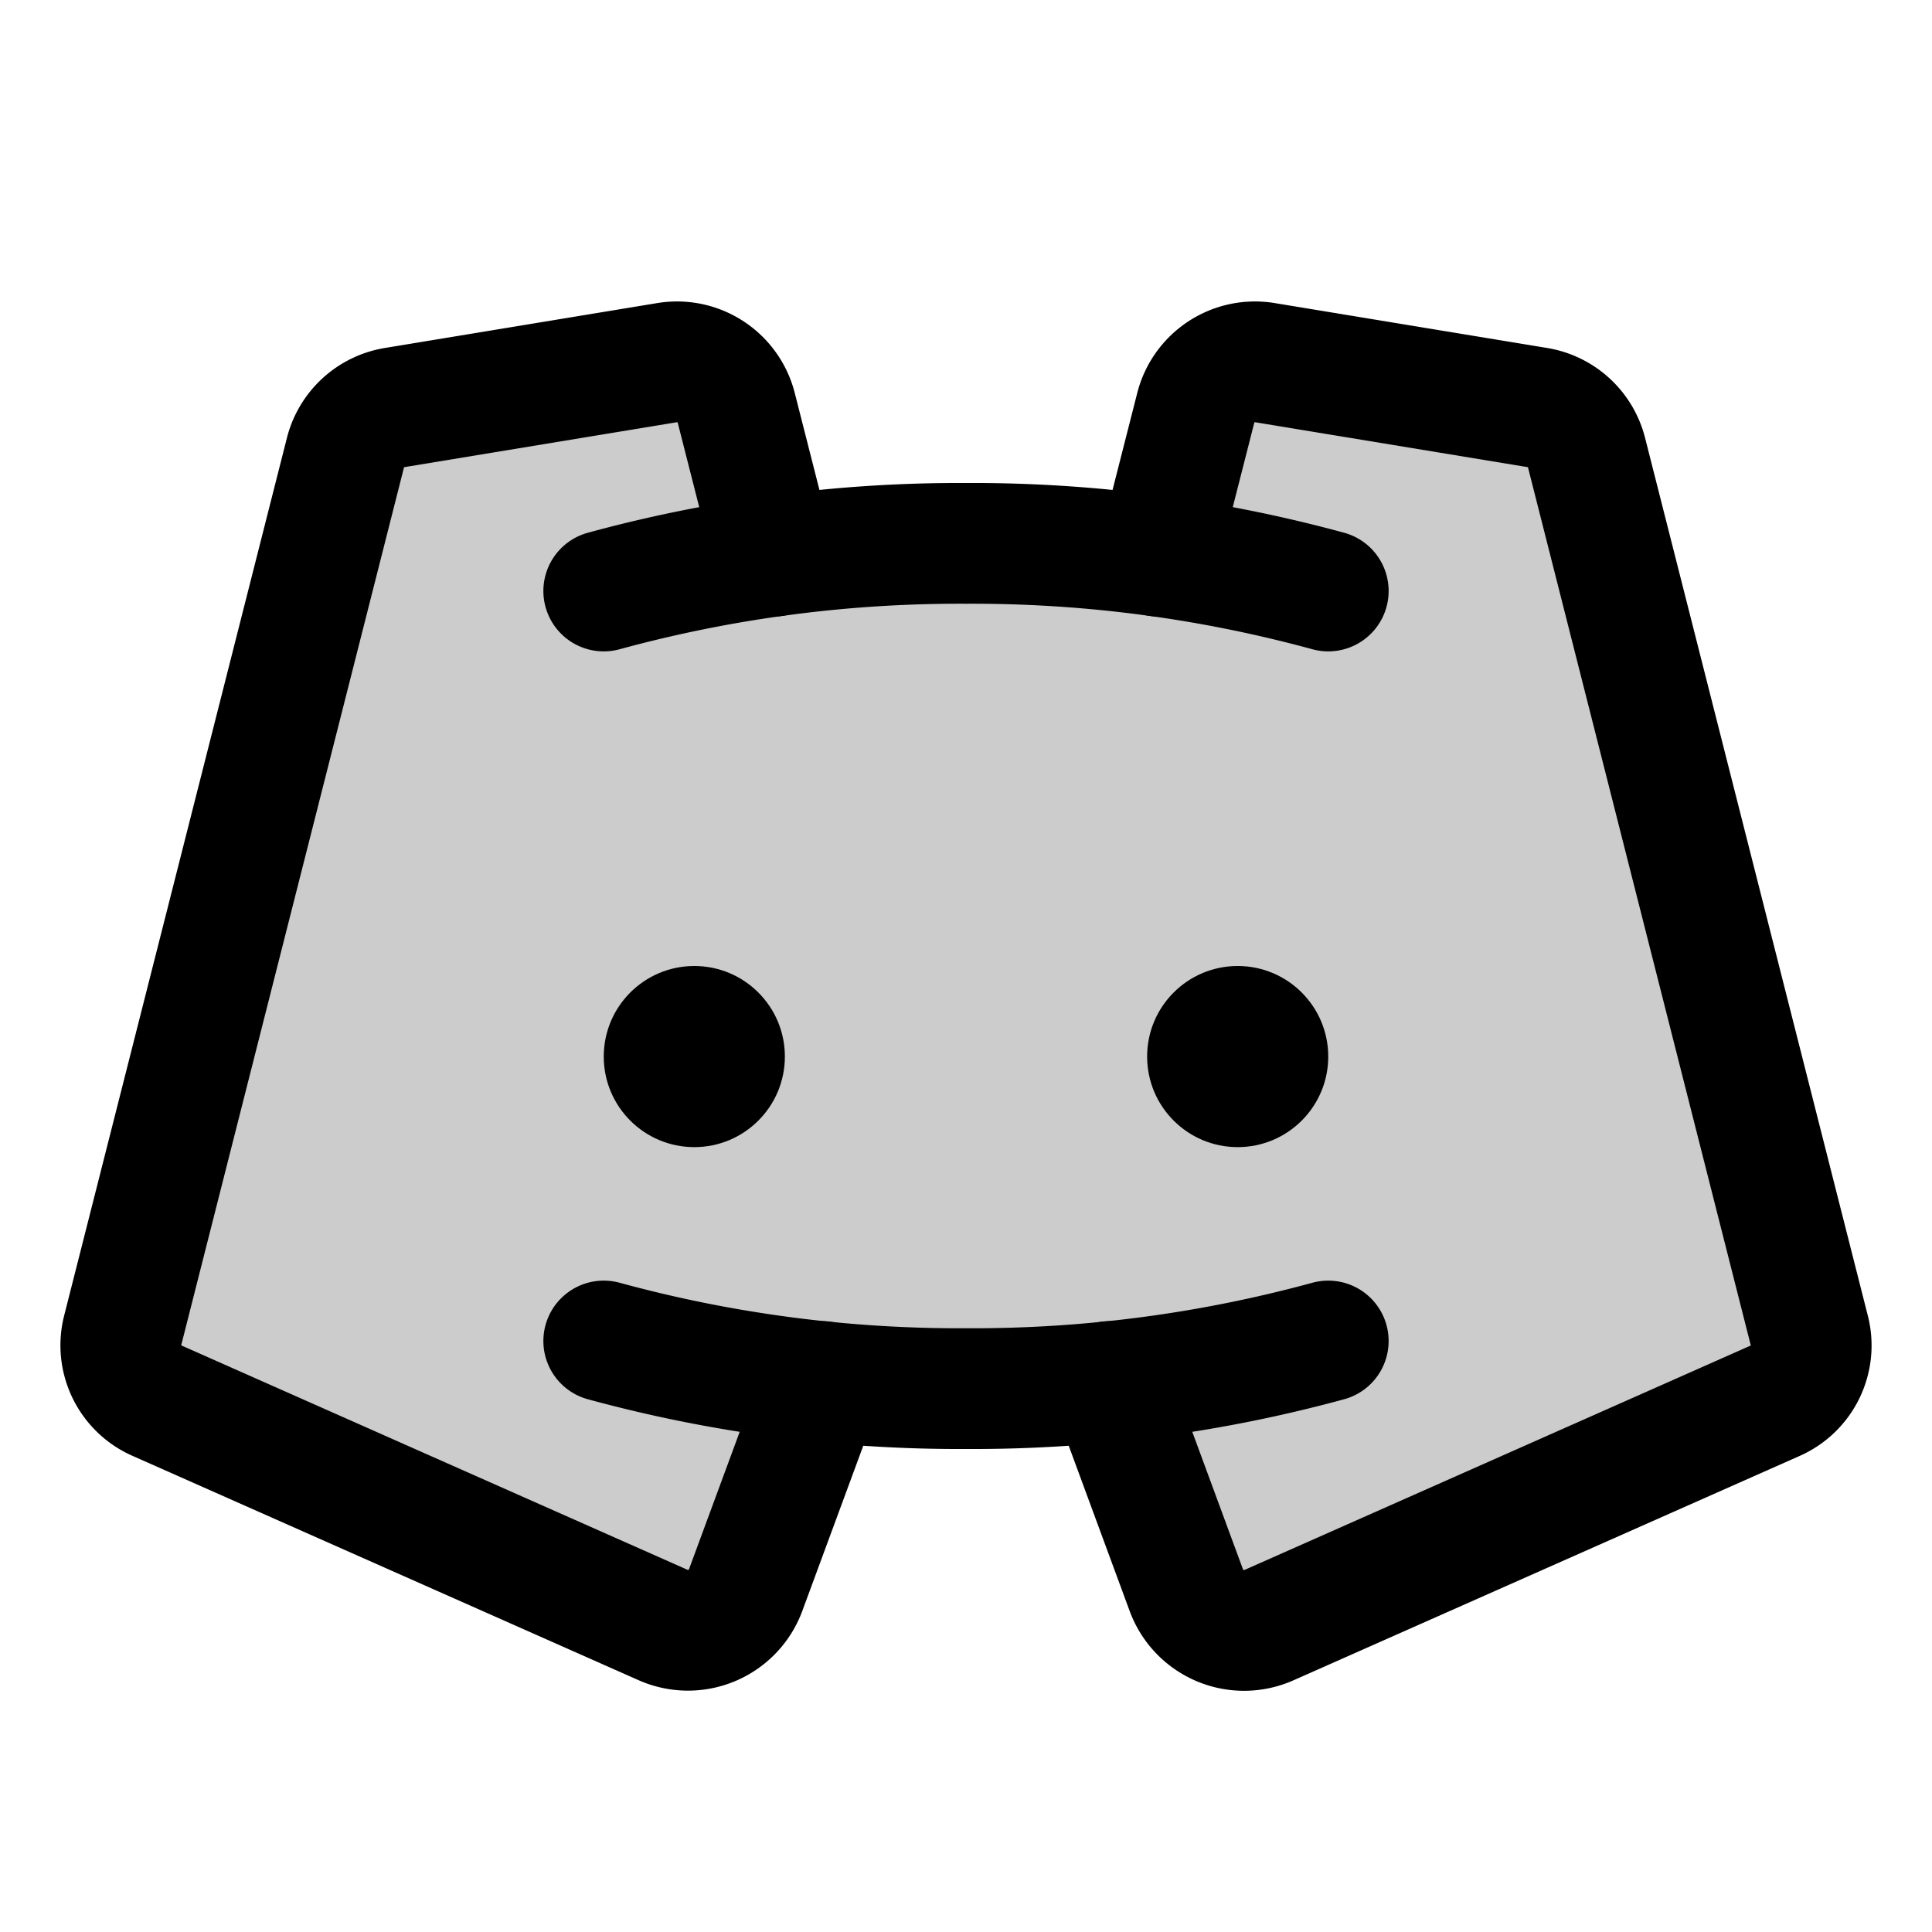 <svg xmlns="http://www.w3.org/2000/svg" viewBox="0 0 256 256"><path fill="none" d="M0 0h256v256H0z"/><path d="M147 183.06a190.5 190.5 0 0 1-19 .94 190.5 190.5 0 0 1-19-.94l-10.25 27.67a8.15 8.15 0 0 1-11 4.56l-67-29.7a8 8 0 0 1-4.55-9.24L45.77 60a8.08 8.08 0 0 1 6.54-6l36.06-5.92a8.1 8.1 0 0 1 9.21 6l5 19.63a192.32 192.32 0 0 1 50.88 0l5-19.63a8.1 8.1 0 0 1 9.21-6L203.69 54a8.08 8.08 0 0 1 6.54 6l29.53 116.37a8 8 0 0 1-4.55 9.24l-67 29.7a8.15 8.15 0 0 1-11-4.56Z" opacity=".2"/><circle cx="92" cy="140" r="12"/><circle cx="164" cy="140" r="12"/><path fill="none" stroke="currentColor" stroke-linecap="round" stroke-linejoin="round" stroke-width="16" d="m153.44 73.69 5-19.63a8.1 8.1 0 0 1 9.21-6L203.69 54a8.08 8.08 0 0 1 6.54 6l29.53 116.37a8 8 0 0 1-4.55 9.24l-67 29.7a8.15 8.15 0 0 1-11-4.56L147 183.06M102.56 73.69l-5-19.63a8.1 8.1 0 0 0-9.21-6L52.31 54a8.08 8.08 0 0 0-6.54 6L16.24 176.35a8 8 0 0 0 4.55 9.24l67 29.7a8.15 8.15 0 0 0 11-4.56L109 183.06"/><path fill="none" stroke="currentColor" stroke-linecap="round" stroke-linejoin="round" stroke-width="16" d="M80 78.31A178.94 178.94 0 0 1 128 72a178.94 178.94 0 0 1 48 6.31M176 177.69a178.94 178.94 0 0 1-48 6.31 178.94 178.94 0 0 1-48-6.31"/></svg>